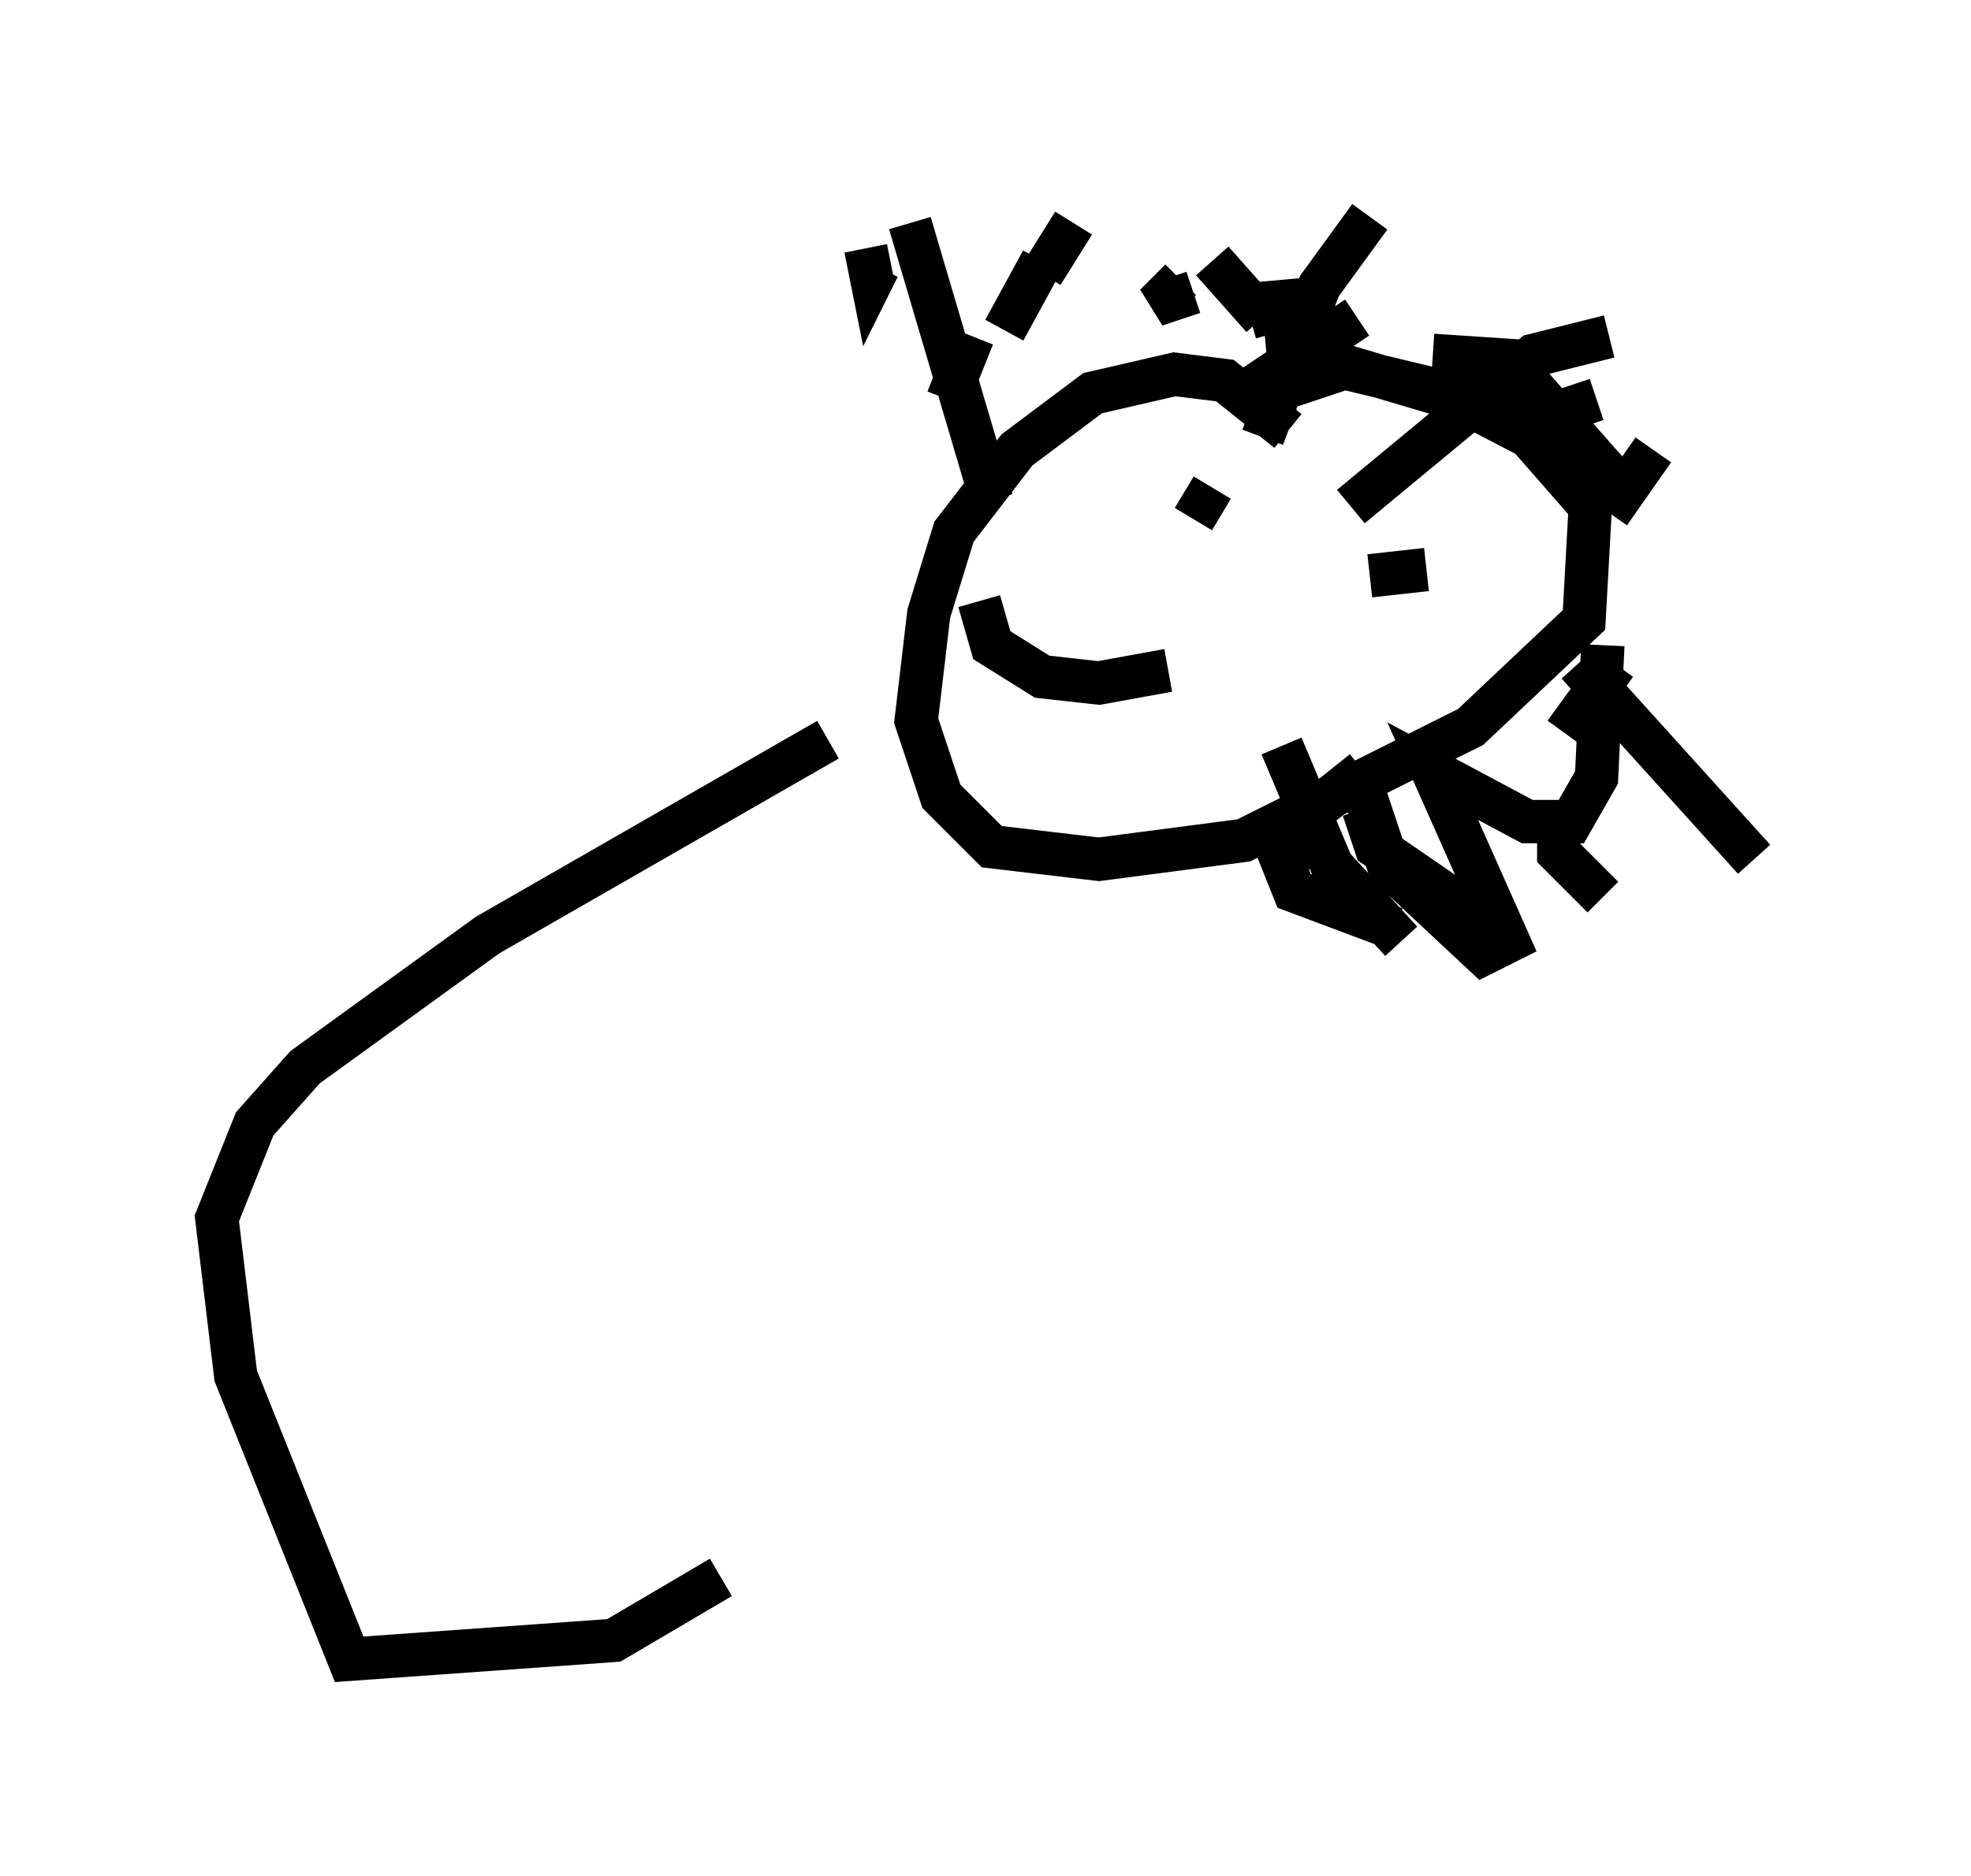 <?xml version="1.0" encoding="utf-8" ?>
<svg baseProfile="full" height="43.263" version="1.1" width="45.441" xmlns="http://www.w3.org/2000/svg" xmlns:ev="http://www.w3.org/2001/xml-events" xmlns:xlink="http://www.w3.org/1999/xlink"><defs /><rect fill="white" height="43.263" width="45.441" x="0" y="0" /><path d="M29.838, 11.536 m-0.145, -1.598 l-1.453, -1.162 -1.162, -0.145 l-1.888, 0.436 -1.743, 1.307 l-1.453, 1.888 -0.581, 1.888 l-0.291, 2.469 0.581, 1.743 l1.162, 1.162 2.469, 0.291 l3.341, -0.436 5.229, -2.615 l2.615, -2.469 0.145, -2.615 l-2.034, -2.324 -3.631, -0.872 l-2.179, 0.726 m-1.307, 2.76 l0.436, -0.726 m3.631, 2.034 l1.307, -0.145 m-10.022, -1.598 l-1.888, -6.391 m8.134, 4.939 l1.307, -3.486 1.162, -1.598 m-0.436, 6.682 l4.212, -3.486 1.743, -0.436 m-0.726, 7.553 l4.067, 4.503 m-4.503, -1.017 l0.0, 0.872 1.017, 1.017 m-5.52, -2.905 l-1.453, 1.162 -0.291, 1.017 m-0.436, -0.872 l0.581, 1.453 2.324, 0.872 m-0.726, -2.76 l0.291, 0.872 2.324, 1.598 m-4.503, -3.922 l1.162, 2.76 1.598, 1.743 m-0.872, -3.486 l0.581, 1.743 2.179, 2.034 l0.581, -0.291 -1.743, -3.922 l2.179, 1.162 1.017, 0.0 l0.581, -1.017 0.145, -3.05 m-1.888, -6.246 l2.179, 2.469 -3.631, -1.888 l-3.922, -1.162 -0.145, -1.598 m-0.436, 0.872 l-1.162, -1.307 m-7.989, -0.291 l0.145, 0.726 0.145, -0.291 m1.598, 3.05 l0.581, -1.453 m0.726, -0.145 l0.872, -1.598 m0.0, 0.291 l0.726, -1.162 m2.469, 1.307 l-0.581, 0.581 0.872, -0.291 m1.307, 0.581 l1.017, -0.291 m1.453, 0.291 l-1.307, 0.872 0.291, 0.0 m2.76, 0.0 l2.179, 0.145 m1.598, 0.872 l-0.872, 0.291 0.291, 0.0 m1.888, 0.872 l-1.017, 1.453 m0.145, 3.486 l-1.162, 1.598 m-13.508, -3.05 l0.291, 1.017 1.162, 0.726 l1.307, 0.145 1.598, -0.291 m-7.844, 1.598 l-7.844, 4.503 -4.212, 3.05 l-1.162, 1.307 -0.872, 2.179 l0.436, 3.631 2.615, 6.536 l6.101, -0.436 2.469, -1.453 " fill="none" stroke="black" stroke-width="1" /></svg>